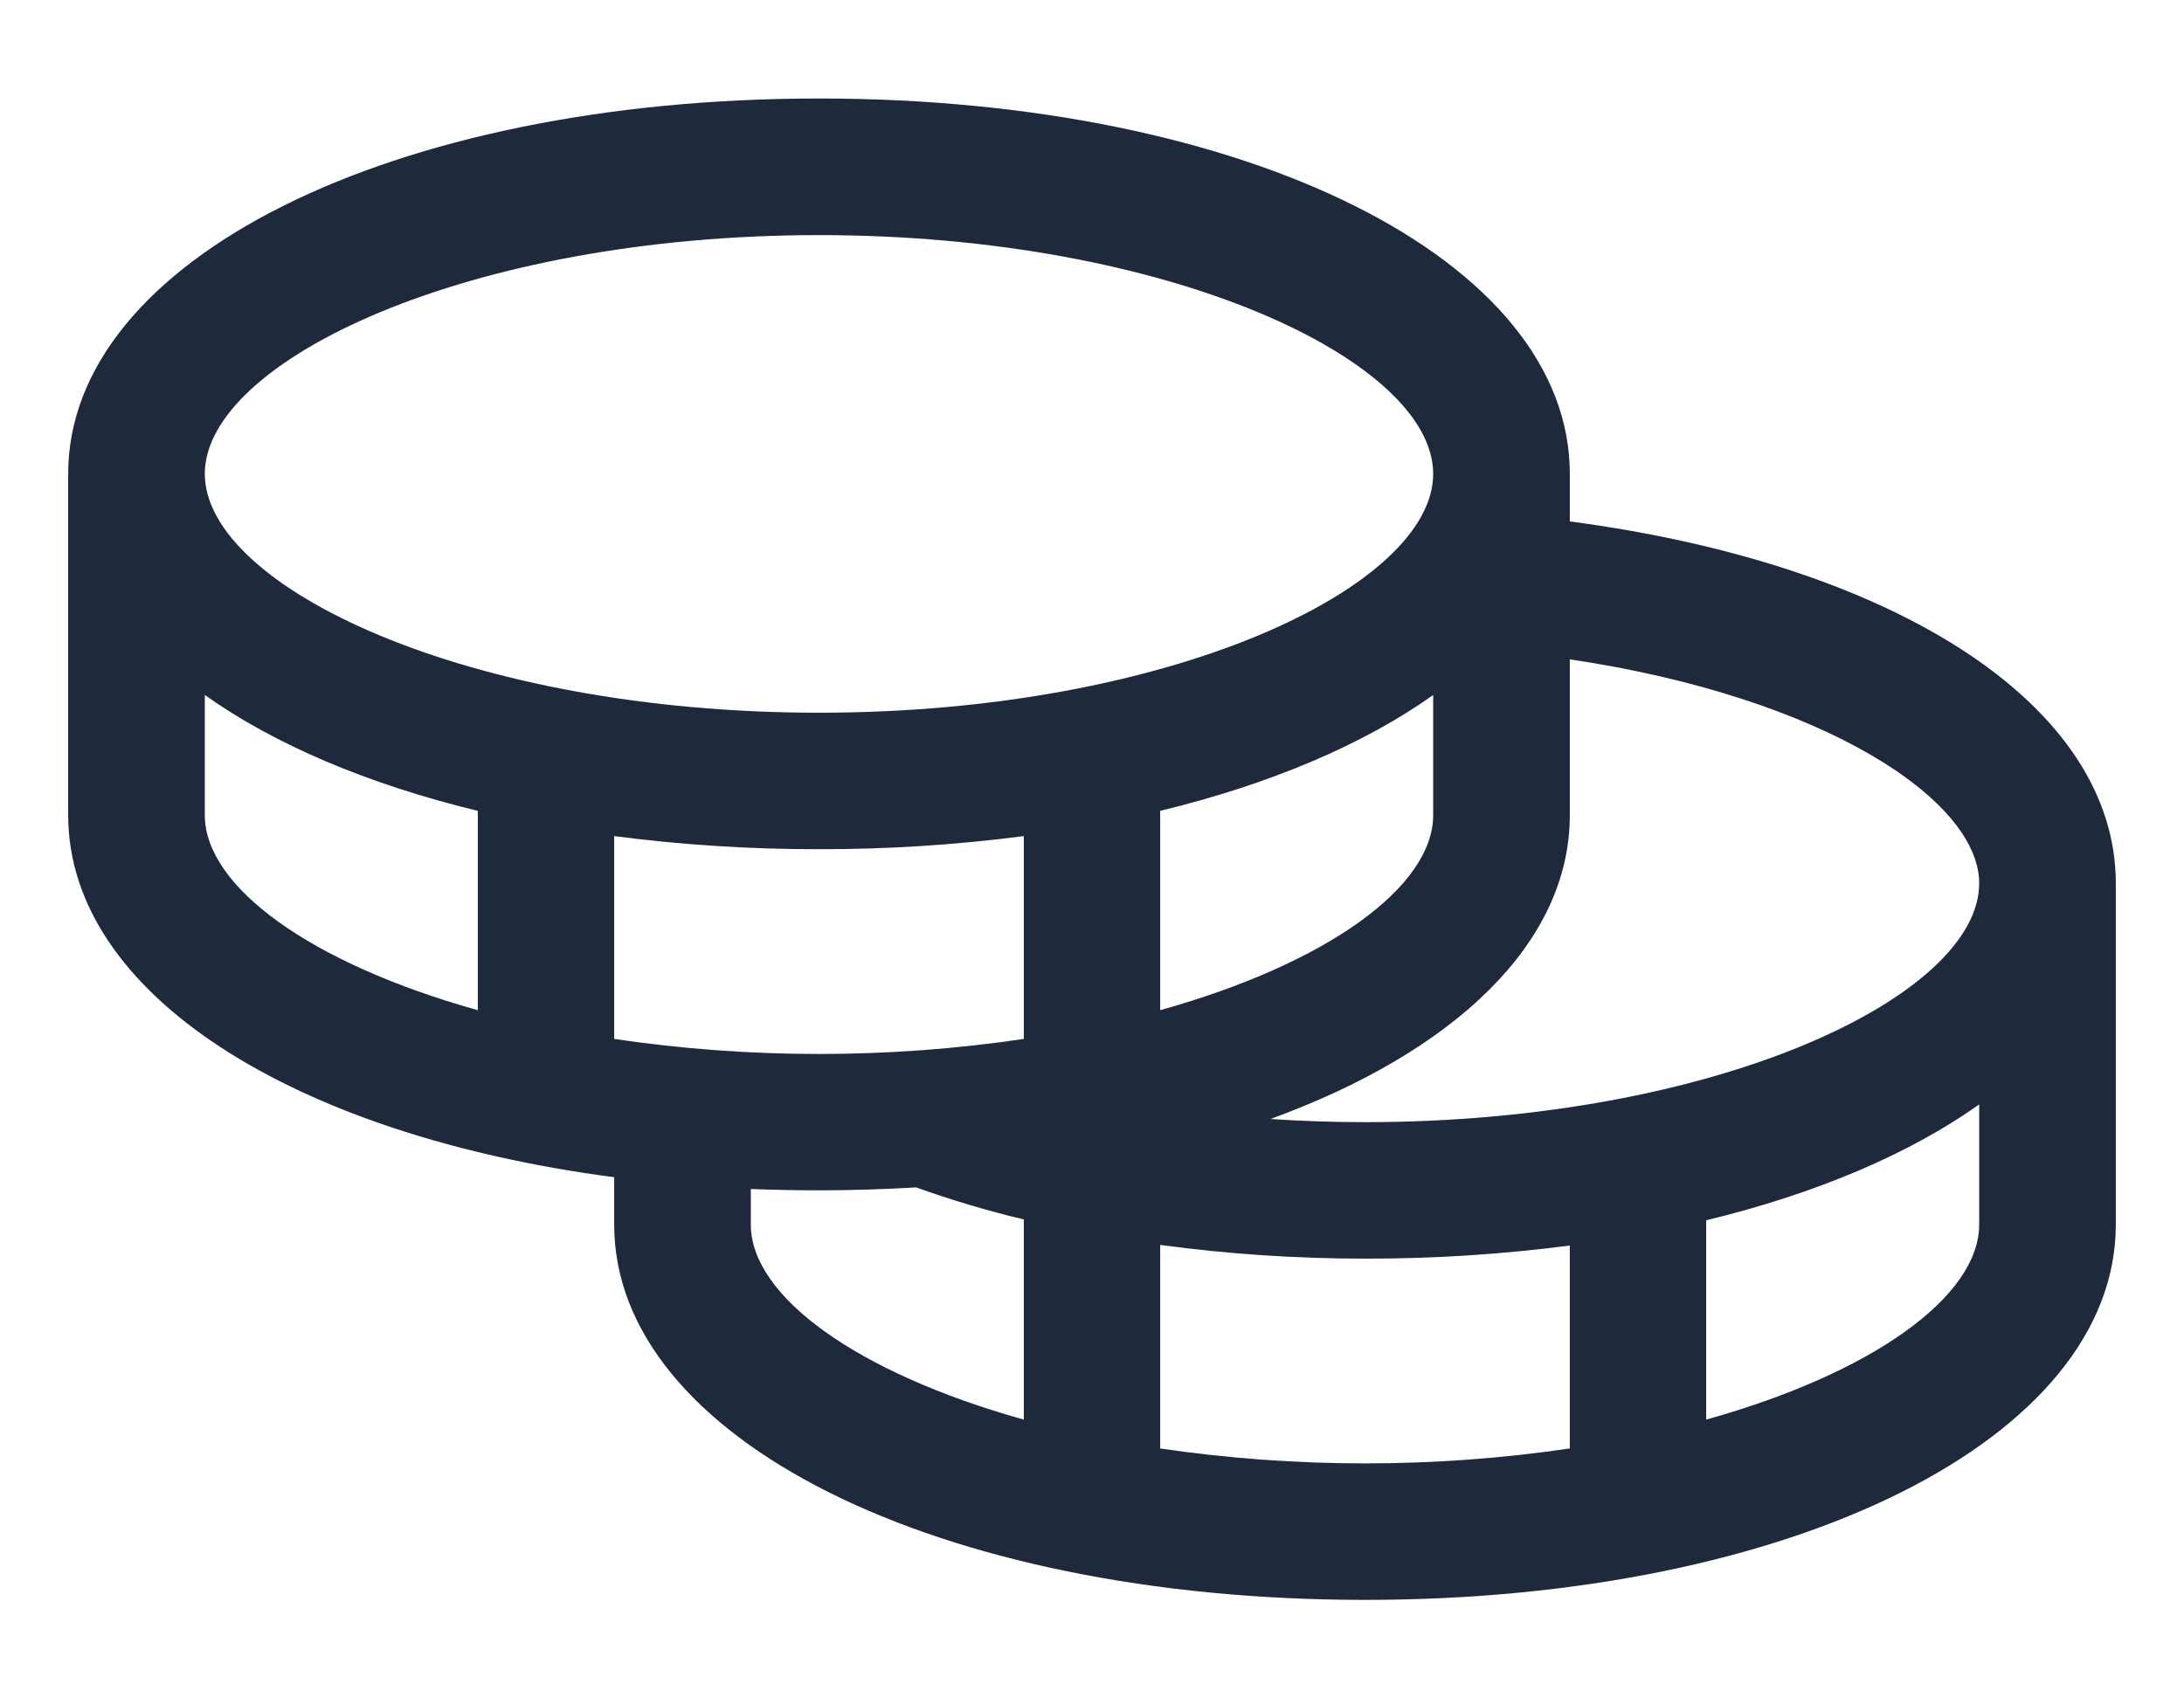 <svg width="18" height="14" viewBox="0 0 18 14" fill="none" xmlns="http://www.w3.org/2000/svg">
<path d="M12.938 4.298V3.906C12.938 2.143 10.278 0.812 6.75 0.812C3.222 0.812 0.562 2.143 0.562 3.906V6.719C0.562 8.188 2.408 9.355 5.062 9.704V10.094C5.062 11.857 7.722 13.188 11.25 13.188C14.778 13.188 17.438 11.857 17.438 10.094V7.281C17.438 5.826 15.65 4.657 12.938 4.298ZM16.312 7.281C16.312 8.211 14.148 9.25 11.25 9.25C10.988 9.25 10.728 9.241 10.471 9.224C11.988 8.671 12.938 7.773 12.938 6.719V5.435C15.038 5.748 16.312 6.597 16.312 7.281ZM5.062 8.564V6.892C5.622 6.965 6.186 7.001 6.75 7C7.314 7.001 7.878 6.965 8.438 6.892V8.564C7.879 8.647 7.315 8.688 6.75 8.688C6.185 8.688 5.621 8.647 5.062 8.564ZM11.812 5.729V6.719C11.812 7.309 10.94 7.942 9.562 8.327V6.684C10.47 6.464 11.239 6.136 11.812 5.729ZM6.75 1.938C9.648 1.938 11.812 2.977 11.812 3.906C11.812 4.836 9.648 5.875 6.75 5.875C3.852 5.875 1.688 4.836 1.688 3.906C1.688 2.977 3.852 1.938 6.75 1.938ZM1.688 6.719V5.729C2.261 6.136 3.03 6.464 3.938 6.684V8.327C2.56 7.942 1.688 7.309 1.688 6.719ZM6.188 10.094V9.801C6.372 9.808 6.559 9.812 6.75 9.812C7.023 9.812 7.289 9.803 7.551 9.788C7.841 9.892 8.137 9.98 8.438 10.052V11.702C7.06 11.317 6.188 10.684 6.188 10.094ZM9.562 11.94V10.262C10.122 10.338 10.686 10.375 11.25 10.375C11.814 10.376 12.378 10.34 12.938 10.267V11.94C11.819 12.104 10.681 12.104 9.562 11.94ZM14.062 11.702V10.059C14.97 9.839 15.739 9.511 16.312 9.104V10.094C16.312 10.684 15.44 11.317 14.062 11.702Z" fill="#1E293B"/>
</svg>
